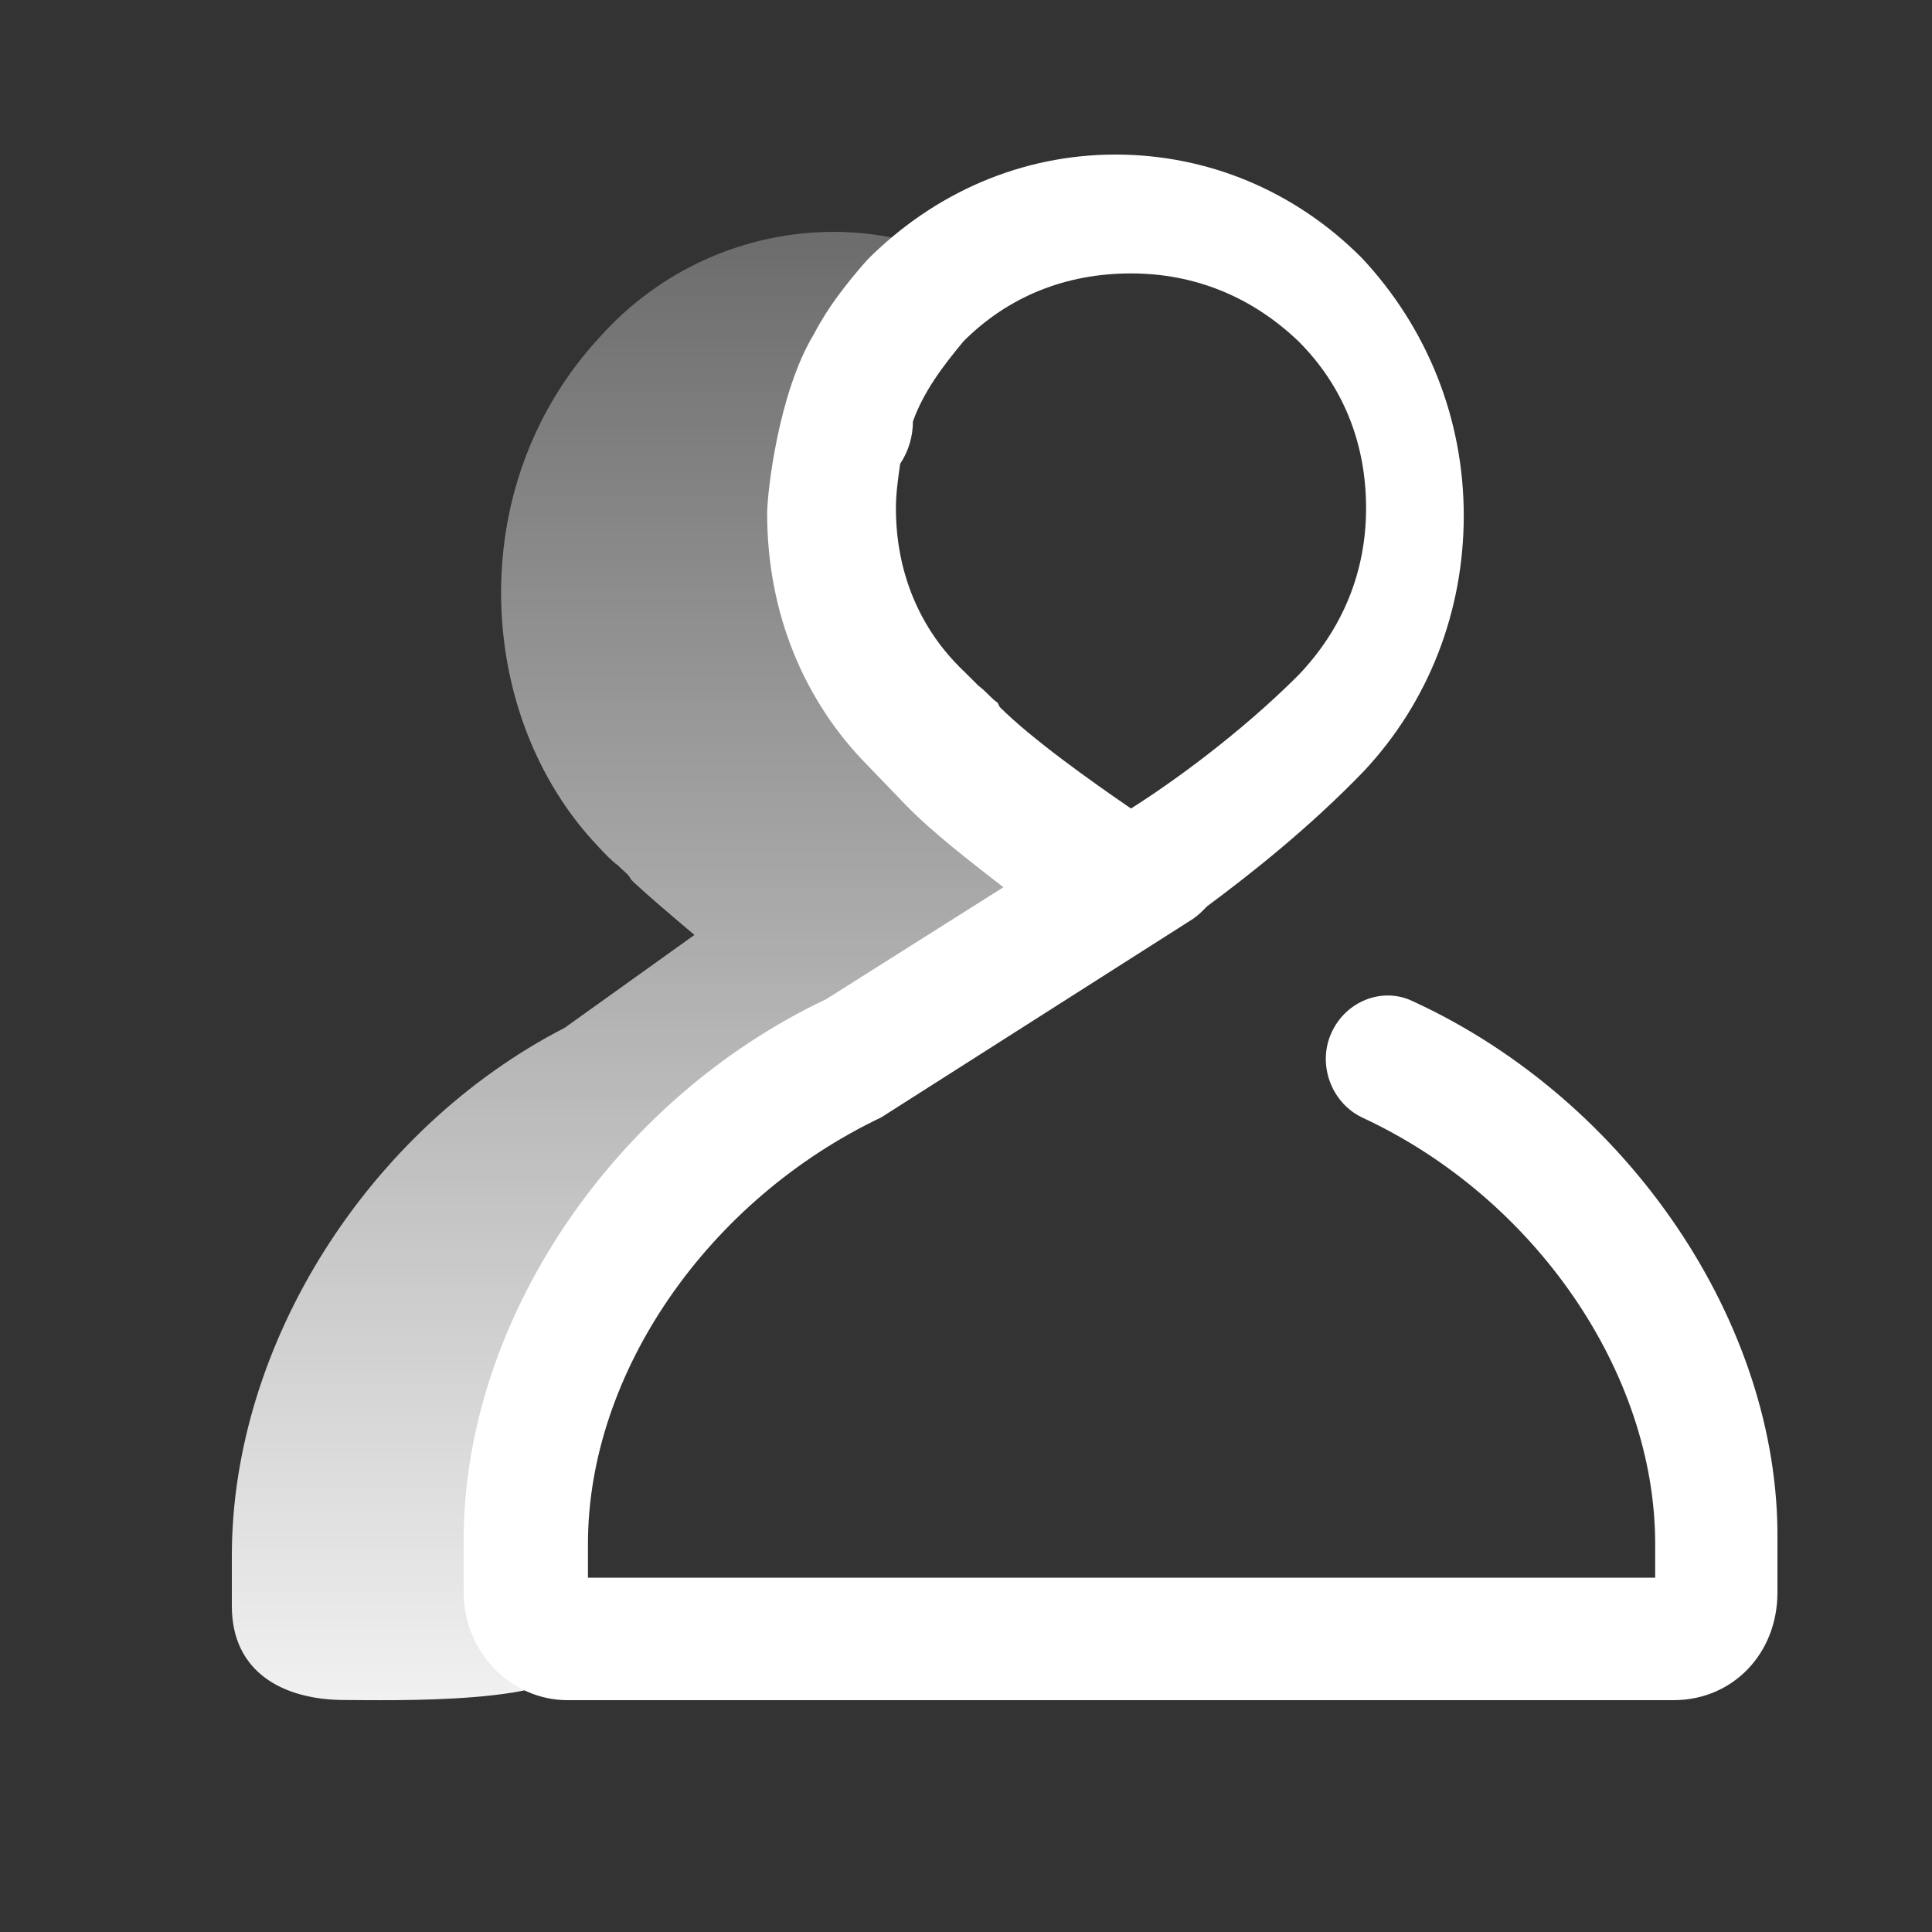 <?xml version="1.0" encoding="UTF-8"?>
<svg width="25px" height="25px" viewBox="0 0 25 25" version="1.1" xmlns="http://www.w3.org/2000/svg" xmlns:xlink="http://www.w3.org/1999/xlink">
    <rect x="0" y="0" width="25" height="25" fill="#333333" stroke="none"/>
    <!-- Generator: Sketch 52.2 (67145) - http://www.bohemiancoding.com/sketch -->
    <title>切片</title>
    <desc>Created with Sketch.</desc>
    <defs>
        <linearGradient x1="68.799%" y1="109.47%" x2="68.799%" y2="-41.801%" id="linearGradient-1">
            <stop stop-color="#FFFFFF" offset="0%"></stop>
            <stop stop-color="#FFFFFF" stop-opacity="0" offset="100%"></stop>
        </linearGradient>
    </defs>
    <g id="Page-1" stroke="none" stroke-width="1" fill="none" fill-rule="evenodd">
        <g id="分组-2-copy" transform="translate(3, 2)">
            <path d="M15.282,10.956 C14.887,10.765 14.412,10.956 14.228,11.366 C14.043,11.776 14.228,12.268 14.623,12.459 C16.863,13.497 18.418,15.765 18.418,17.978 L18.418,18.415 L4.608,18.415 L4.608,17.978 C4.608,15.765 6.163,13.525 8.403,12.459 L12.436,9.891 C12.515,9.836 12.567,9.781 12.62,9.727 C13.173,9.317 13.938,8.716 14.649,7.978 C15.493,7.077 15.941,5.902 15.941,4.672 C15.941,3.415 15.466,2.24 14.623,1.339 C13.753,0.464 12.62,0 11.434,0 C10.222,0 9.088,0.492 8.219,1.366 C7.955,1.667 7.718,1.967 7.533,2.322 C7.073,3.077 6.927,4.372 6.927,4.645 C6.927,5.929 7.401,7.077 8.245,7.923 C8.298,7.978 8.35,8.033 8.377,8.06 C8.482,8.169 8.588,8.279 8.719,8.415 C9.062,8.77 9.563,9.153 9.984,9.481 L7.691,10.929 C4.924,12.24 3,15.109 3,17.923 L3,18.607 C3,19.372 3.606,20 4.344,20 L18.656,20 C19.42,20 20,19.399 20,18.607 L20,17.923 C20.026,15.137 18.076,12.24 15.282,10.956 Z M9.909,7.093 C9.827,7.039 9.772,6.957 9.662,6.874 C9.607,6.82 9.553,6.765 9.47,6.683 C8.895,6.136 8.593,5.397 8.593,4.576 C8.593,4.384 8.621,4.193 8.648,4.001 C8.758,3.837 8.813,3.645 8.813,3.454 C8.95,3.071 9.196,2.742 9.47,2.414 C10.046,1.839 10.786,1.538 11.635,1.538 C12.457,1.538 13.197,1.839 13.8,2.414 C14.376,2.989 14.677,3.728 14.677,4.576 C14.677,5.397 14.376,6.136 13.8,6.738 C13.033,7.504 12.156,8.133 11.635,8.462 C11.115,8.106 10.347,7.559 9.936,7.148 L9.909,7.093 Z" id="Shape" fill="#FFFFFF" fill-rule="nonzero"></path>
            <path d="M9.692,1.481 C9.09,1.172 8.457,1 7.792,1 C6.651,1 5.543,1.481 4.751,2.373 C3.928,3.266 3.484,4.433 3.484,5.669 C3.484,6.905 3.928,8.106 4.751,8.965 C4.814,9.033 4.909,9.136 5.004,9.205 C5.068,9.274 5.131,9.308 5.163,9.377 L5.194,9.411 C5.416,9.617 5.701,9.857 5.986,10.098 L4.308,11.299 C1.774,12.604 0,15.385 0,18.131 L0,18.783 C0,19.642 0.669,19.998 1.46,19.998 C1.999,19.998 4.427,20.066 4.427,19.483 C4.427,19.071 3.858,18.955 3.541,18.783 L3.541,16.889 C3.541,14.897 3.568,15.163 5.5,14.202 L6.198,12.442 C7.295,13.156 9.581,10.956 9.739,10.681 C13.09,9.934 8.706,7.378 8.674,7.31 C8.231,6.829 8.39,6.601 8.39,5.88 C8.39,5.159 7.735,5.68 8.178,5.165 C8.622,4.685 7.513,3.64 8.178,3.64 C8.622,3.64 8.474,2.133 8.854,2.373 C8.79,2.682 9.914,1.034 9.692,1.481 Z" id="Shape-Copy" fill="url(#linearGradient-1)"></path>
        </g>
    </g>
</svg>